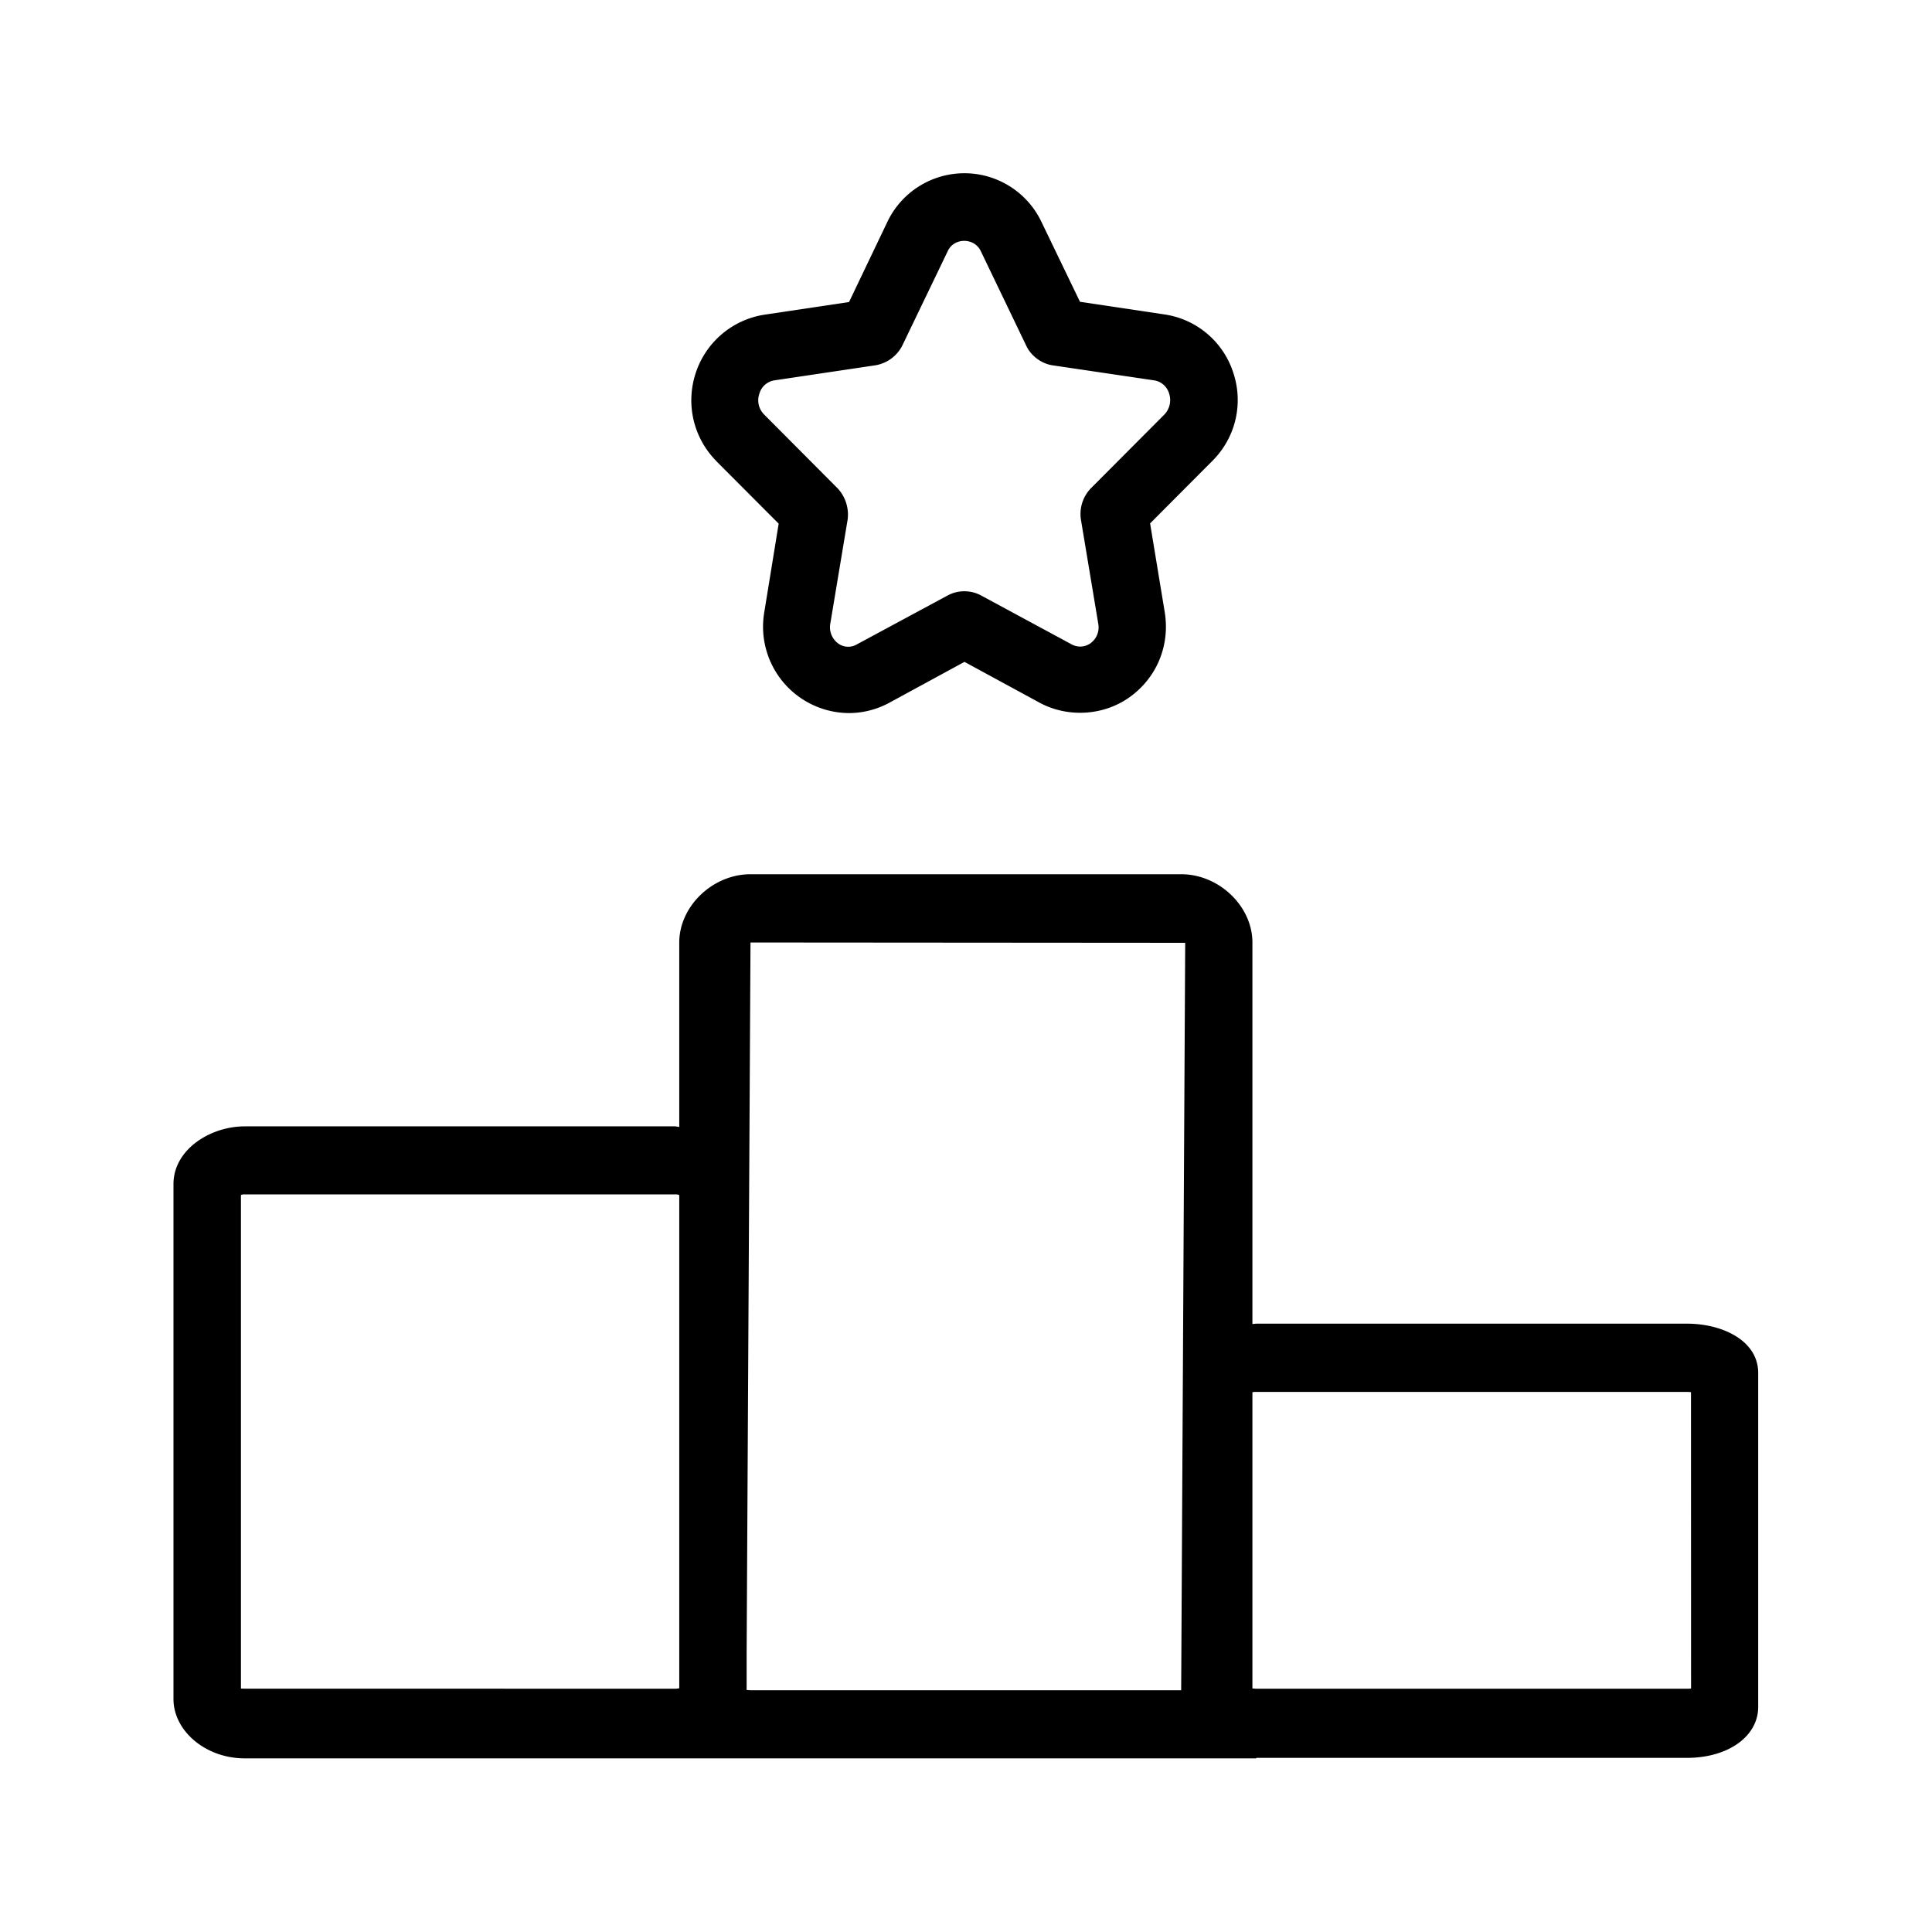 <svg xmlns="http://www.w3.org/2000/svg" width="24" height="24" fill="none"><path fill="#000" d="m8.9 5.73.773.775-.179 1.101a1.073 1.073 0 0 0 1.05 1.252c.171 0 .345-.042.505-.129l.932-.507.933.507c.348.188.79.163 1.112-.064.342-.241.51-.644.443-1.059l-.182-1.104.773-.776c.291-.29.39-.714.258-1.103a1.06 1.06 0 0 0-.852-.717l-1.05-.157-.477-.989a1.06 1.06 0 0 0-1.919.003l-.473.989-1.05.157a1.07 1.07 0 0 0-.852.717c-.131.389-.033.812.255 1.103m.594-.578a.25.25 0 0 1-.059-.266.23.23 0 0 1 .185-.16l1.233-.184a.46.46 0 0 0 .355-.247l.566-1.176c.079-.168.328-.168.409 0l.569 1.184c.058.12.187.216.322.236l1.263.187a.23.23 0 0 1 .185.16.26.26 0 0 1-.059.266l-.902.905a.46.46 0 0 0-.134.395l.215 1.291c.02.101-.02.196-.1.252a.22.22 0 0 1-.227.012L12.2 7.404a.44.44 0 0 0-.426-.008l-1.132.61a.21.21 0 0 1-.226-.01.25.25 0 0 1-.101-.253l.215-1.291a.48.48 0 0 0-.123-.384zm11.513 15.824q-.026.004-.05.003h-5.351l-.026-.002-.022-.001v-3.68q.022-.005.048-.004h5.35q.026 0 .05.003zm-6.334.022h-5.35l-.048-.003v-.456l.048-8.83 5.4.004zm-11.633-.02c-.017 0-.036 0-.047-.002v-6.13a.1.1 0 0 1 .047-.008h5.35a.1.1 0 0 1 .048.009v6.126a.3.3 0 0 1-.048.006zm0 .866h12.566v-.006h5.347c.521 0 .888-.271.888-.633v-4.148c0-.403-.445-.613-.885-.613h-5.35l-.024.002-.024.003v-4.74c0-.45-.414-.848-.885-.848h-5.35c-.47 0-.885.398-.885.849V14l-.022-.004-.026-.004H3.04c-.428 0-.885.288-.885.717v6.397c0 .395.398.737.885.737"/></svg>